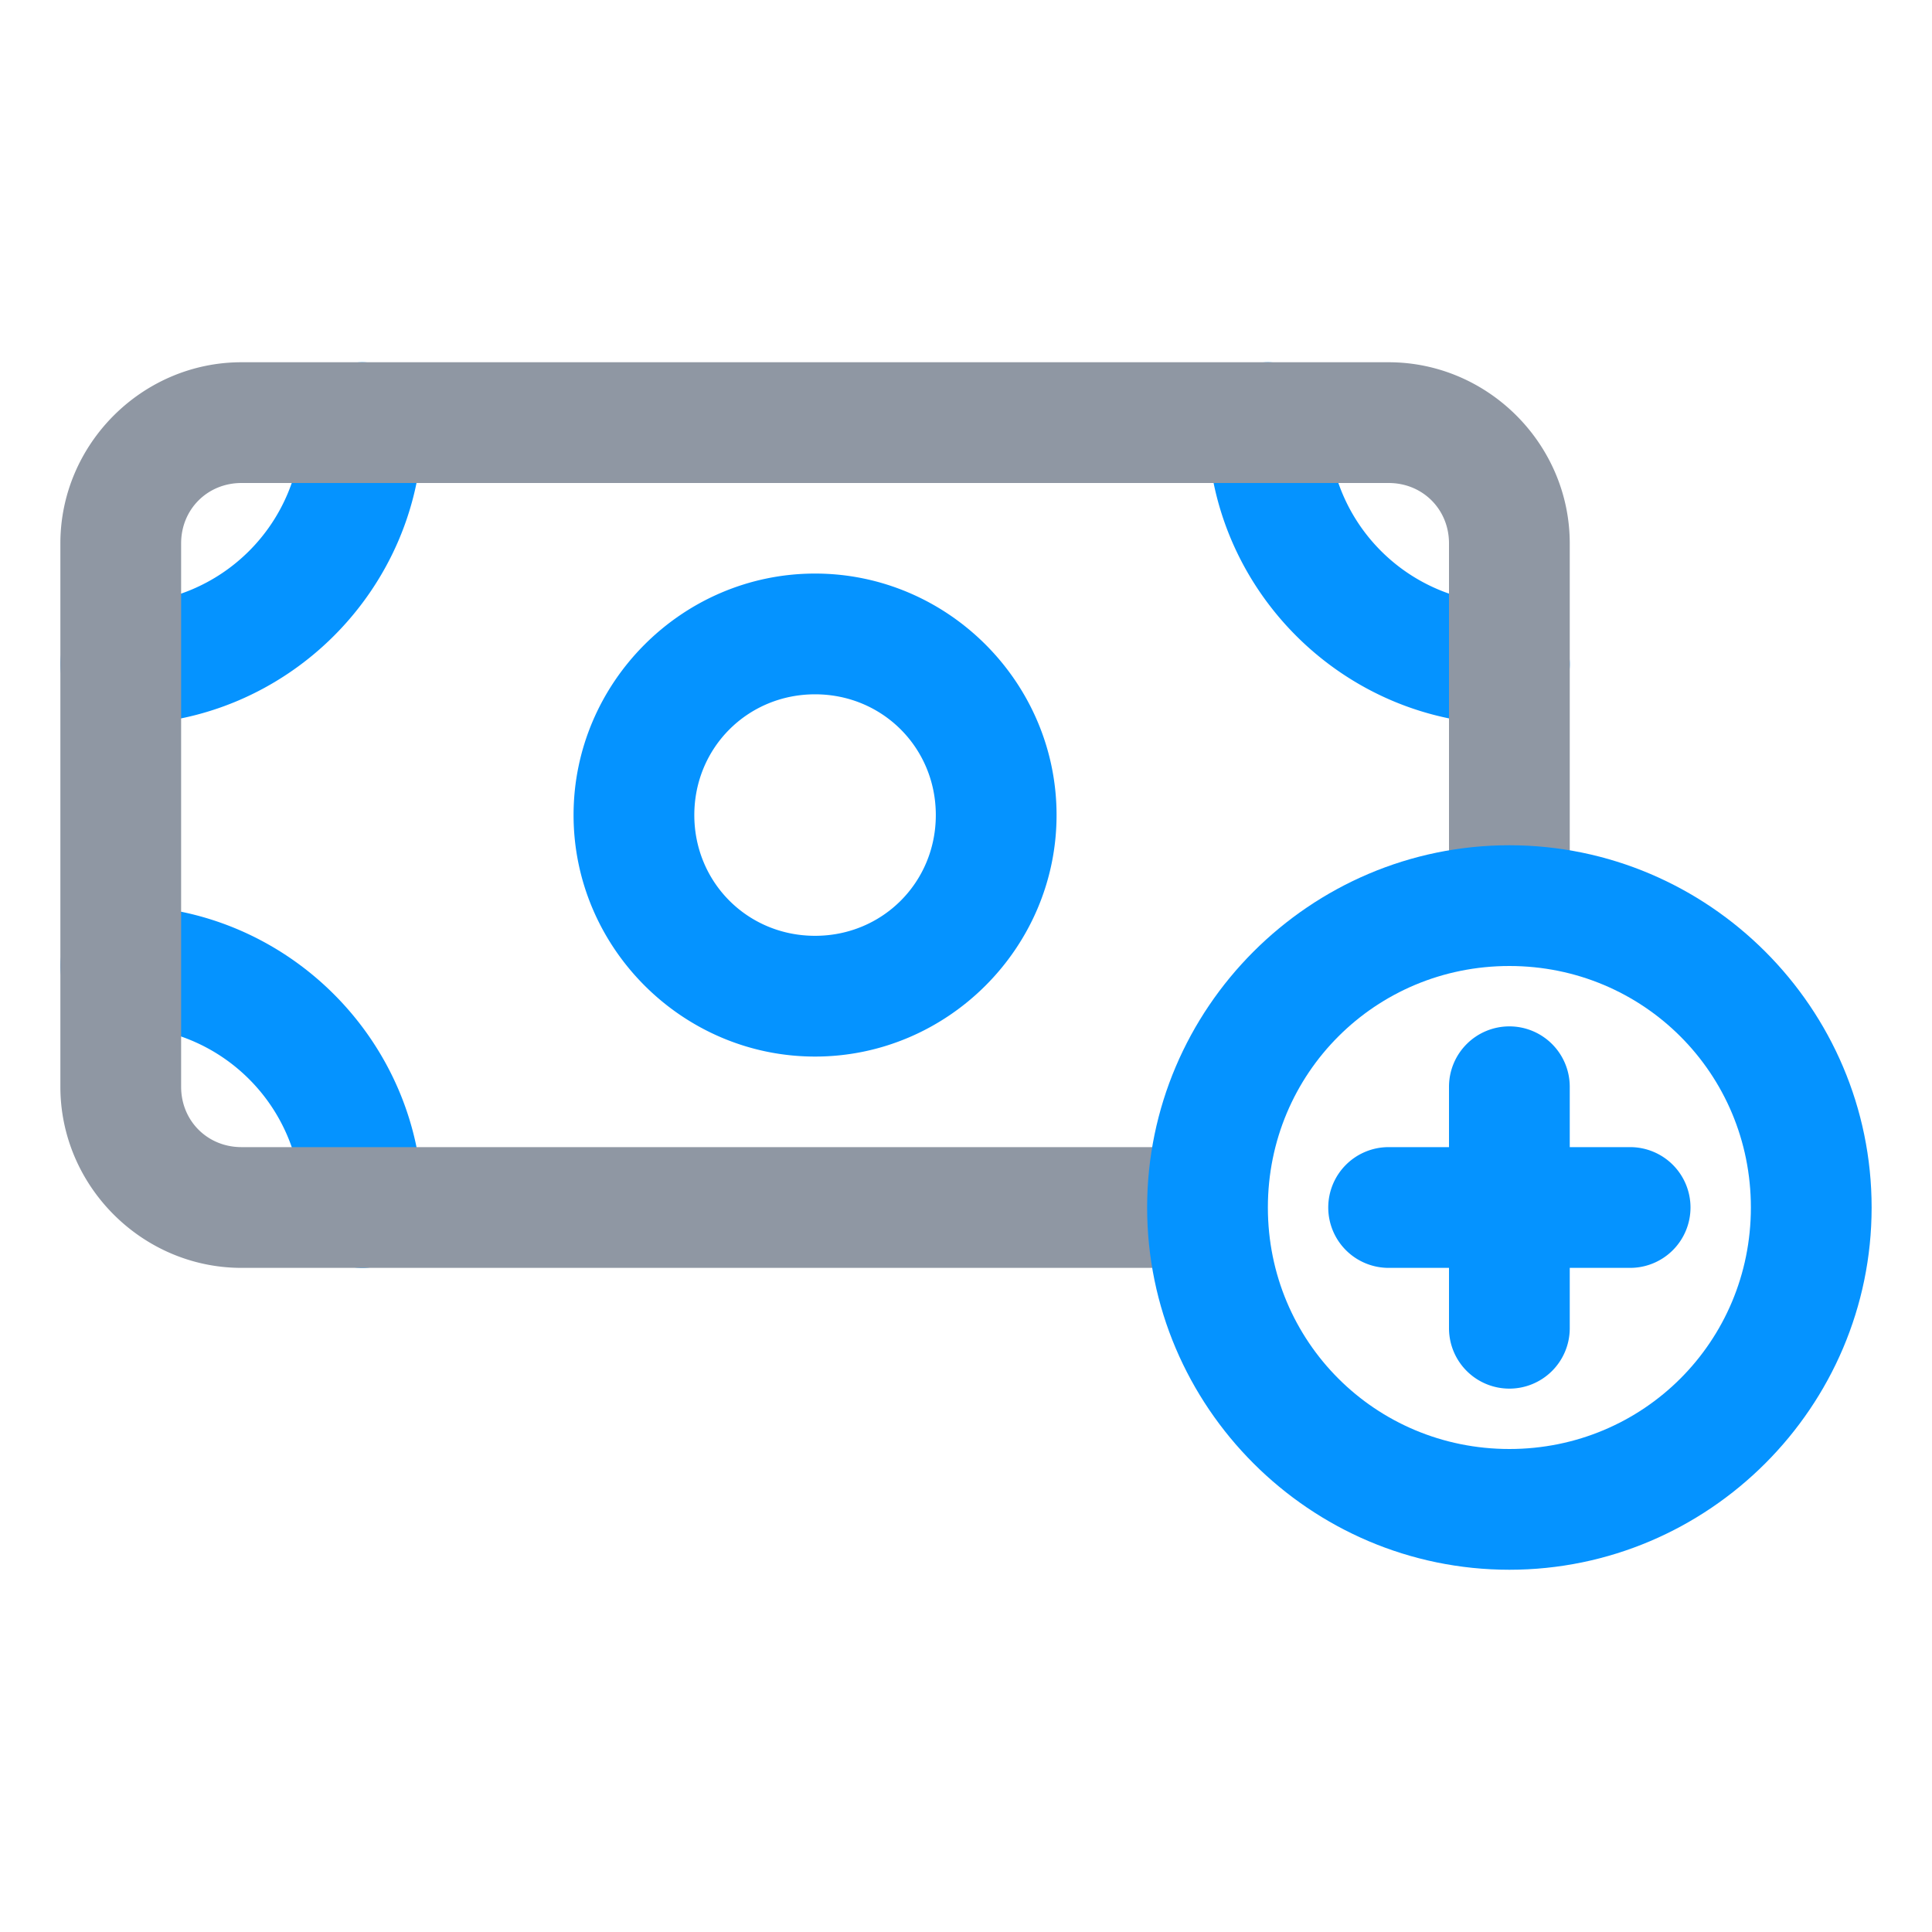 <svg viewBox="0 0 32 32" xmlns="http://www.w3.org/2000/svg"><path d="M-34 355a1 1 0 0 0 0 2c1.669 0 3 1.331 3 3a1 1 0 0 0 2 0c0-2.75-2.25-5-5-5zM-15 346a1 1 0 0 0-1 1c0 2.75 2.25 5 5 5a1 1 0 0 0 0-2c-1.669 0-3-1.331-3-3a1 1 0 0 0-1-1zM-30 346a1 1 0 0 0-1 1c0 1.669-1.331 3-3 3a1 1 0 0 0 0 2c2.75 0 5-2.25 5-5a1 1 0 0 0-1-1z" style="-inkscape-stroke:none" transform="translate(36 -340)" color="#000000" fill="#0593ff" fill-opacity="1" fill-rule="evenodd" stroke-linecap="round" stroke-linejoin="round" stroke-miterlimit="4.1" class="fill-00c89f"></path><path d="M-32 346c-1.645 0-3 1.355-3 3v9c0 1.645 1.355 3 3 3h16a5.972 5.972 0 0 1-.086-1c0-.341.03-.674.086-1h-16c-.564 0-1-.436-1-1v-9c0-.564.436-1 1-1h19c.564 0 1 .436 1 1v6a5.975 5.975 0 0 1 1-.086c.341 0 .674.03 1 .086v-6c0-1.645-1.355-3-3-3z" style="-inkscape-stroke:none" transform="translate(36 -340)" color="#000000" fill="#8f97a3" fill-opacity="1" fill-rule="evenodd" stroke-linecap="round" stroke-linejoin="round" stroke-miterlimit="4.1" class="fill-002cba"></path><path d="M-11 354c-3.302 0-6 2.698-6 6s2.698 6 6 6 6-2.698 6-6-2.698-6-6-6zm0 2c2.221 0 4 1.779 4 4s-1.779 4-4 4-4-1.779-4-4 1.779-4 4-4z" style="-inkscape-stroke:none" transform="translate(36 -340)" color="#000000" fill="#0593ff" fill-opacity="1" fill-rule="evenodd" stroke-linecap="round" stroke-linejoin="round" stroke-miterlimit="4.1" class="fill-00c89f"></path><path d="M-11 357a1 1 0 0 0-1 1v1h-1a1 1 0 0 0-1 1 1 1 0 0 0 1 1h1v1a1 1 0 0 0 1 1 1 1 0 0 0 1-1v-1h1a1 1 0 0 0 1-1 1 1 0 0 0-1-1h-1v-1a1 1 0 0 0-1-1zM-22.5 349.5c-2.197 0-4 1.803-4 4s1.803 4 4 4 4-1.803 4-4-1.803-4-4-4zm0 2c1.116 0 2 .884 2 2s-.884 2-2 2-2-.884-2-2 .884-2 2-2z" style="-inkscape-stroke:none" transform="translate(36 -340)" color="#000000" fill="#0593ff" fill-opacity="1" fill-rule="evenodd" stroke-linecap="round" stroke-linejoin="round" stroke-miterlimit="4.1" class="fill-00c89f"></path></svg>